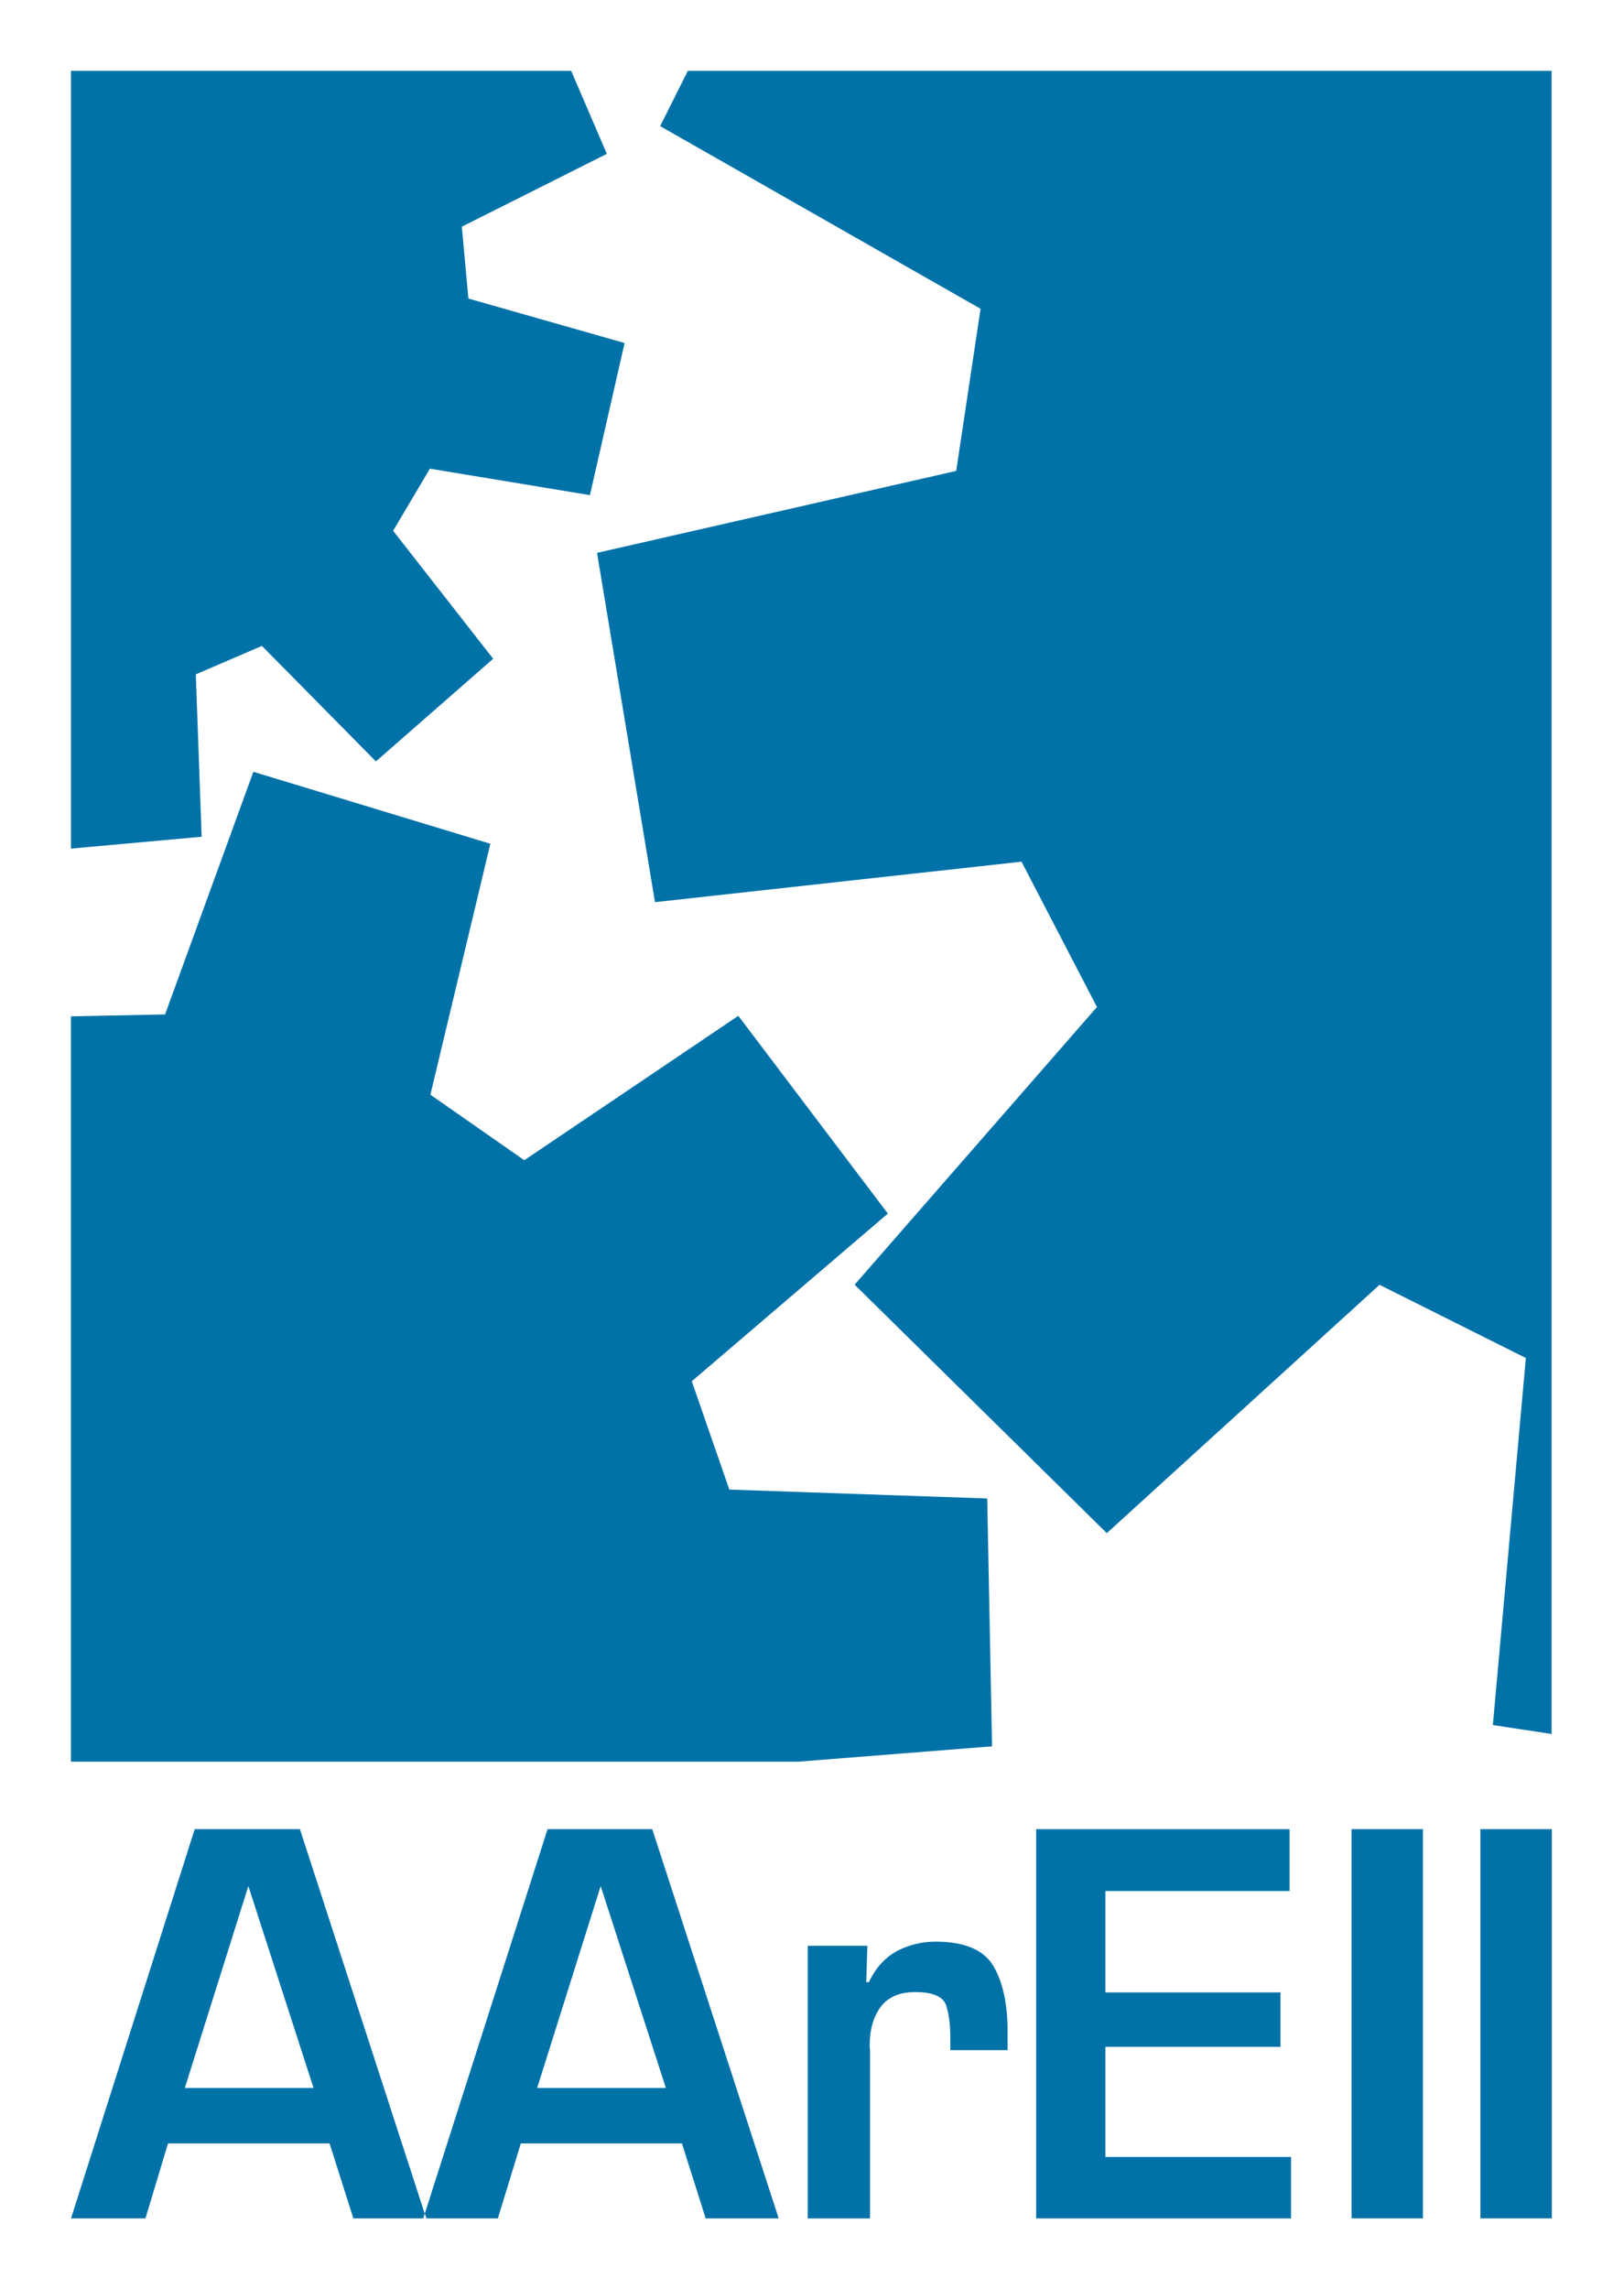 <?xml version="1.0" encoding="UTF-8" standalone="no"?>
<!DOCTYPE svg PUBLIC "-//W3C//DTD SVG 1.1//EN" "http://www.w3.org/Graphics/SVG/1.1/DTD/svg11.dtd">
<svg width="100%" height="100%" viewBox="0 0 469 661" version="1.1" xmlns="http://www.w3.org/2000/svg" xmlns:xlink="http://www.w3.org/1999/xlink" xml:space="preserve" xmlns:serif="http://www.serif.com/" style="fill-rule:evenodd;clip-rule:evenodd;stroke-linejoin:round;stroke-miterlimit:2;">
    <g transform="matrix(1.291,0,0,1.291,-258.989,-255.424)">
        <g>
            <g>
                <path d="M379.22,591.85L216.48,591.85L216.48,425.16L237.54,424.73L257.29,370.46L310.3,386.56L296.89,442.68L317.89,457.34L365.77,425.04L399.22,469.27L355.36,506.77L363.76,531L421.45,532.99L422.53,588.42L379.22,591.85Z" style="fill:rgb(0,114,168);"/>
                <path d="M216.49,213.7L328.38,213.7L336.36,232.26L303.92,248.55L305.39,264.62L340.33,274.57L332.58,308.59L296.78,302.67L288.55,316.56L310.93,345.18L284.7,368.14L259.21,342.31L244.41,348.67L245.72,384.99L216.49,387.64L216.49,213.7Z" style="fill:rgb(0,114,168);"/>
                <path d="M354.48,213.7L547.7,213.7L547.7,585.66L534.56,583.66L541.94,501.57L509.21,485.2L448.2,540.74L391.79,485.17L446,423.07L429.12,390.57L347.13,399.62L334.17,321.5L414.51,303.17L419.96,266.91L348.29,226.06L354.48,213.7Z" style="fill:rgb(0,114,168);"/>
            </g>
            <g transform="matrix(0.996,0,0,0.996,2.459,2.482)">
                <path d="M240.46,665.01L254.72,619.7L254.9,620.2L269.37,665.01L240.46,665.01ZM266.31,606.89L242.68,606.89L214.9,694.29L231.62,694.29L236.68,677.46L272.97,677.46L278.31,694.29L294.02,694.29L294.34,693.24L266.31,606.89Z" style="fill:rgb(0,114,168);"/>
                <rect x="531.45" y="606.89" width="16.03" height="87.4" style="fill:rgb(0,114,168);"/>
                <rect x="502.5" y="606.89" width="16.03" height="87.4" style="fill:rgb(0,114,168);"/>
                <path d="M409.11,632.15C405.87,632.15 402.86,632.93 400.21,634.36C397.54,635.92 395.54,638.16 394.09,641.25L393.5,641.25L393.76,633.08L380.36,633.08L380.36,694.3L394.35,694.3L394.35,656.51C394.35,656.31 394.28,656.17 394.28,655.91L394.28,655.33C394.28,651.87 395.13,648.94 396.76,646.78C398.41,644.6 400.95,643.47 404.56,643.47C408.33,643.47 410.59,644.43 411.37,646.23C412.04,648.11 412.39,650.69 412.39,653.75L412.39,656.52L425.25,656.52L425.25,652.32C425.25,646.23 424.22,641.3 422.08,637.66C419.95,634.03 415.63,632.15 409.11,632.15Z" style="fill:rgb(0,114,168);"/>
                <path d="M447.21,655.77L486.54,655.77L486.54,643.55L447.21,643.55L447.21,620.78L488.59,620.78L488.59,606.9L431.67,606.9L431.67,694.3L488.91,694.3L488.91,680.5L447.21,680.5L447.21,655.77Z" style="fill:rgb(0,114,168);"/>
                <path d="M319.59,665.01L333.85,619.7L334.03,620.2L348.5,665.01L319.59,665.01ZM345.44,606.89L321.93,606.89L294.35,693.24L294.75,694.29L310.77,694.29L315.92,677.46L352.11,677.46L357.44,694.29L373.84,694.29L345.44,606.89Z" style="fill:rgb(0,114,168);"/>
            </g>
        </g>
    </g>
</svg>
